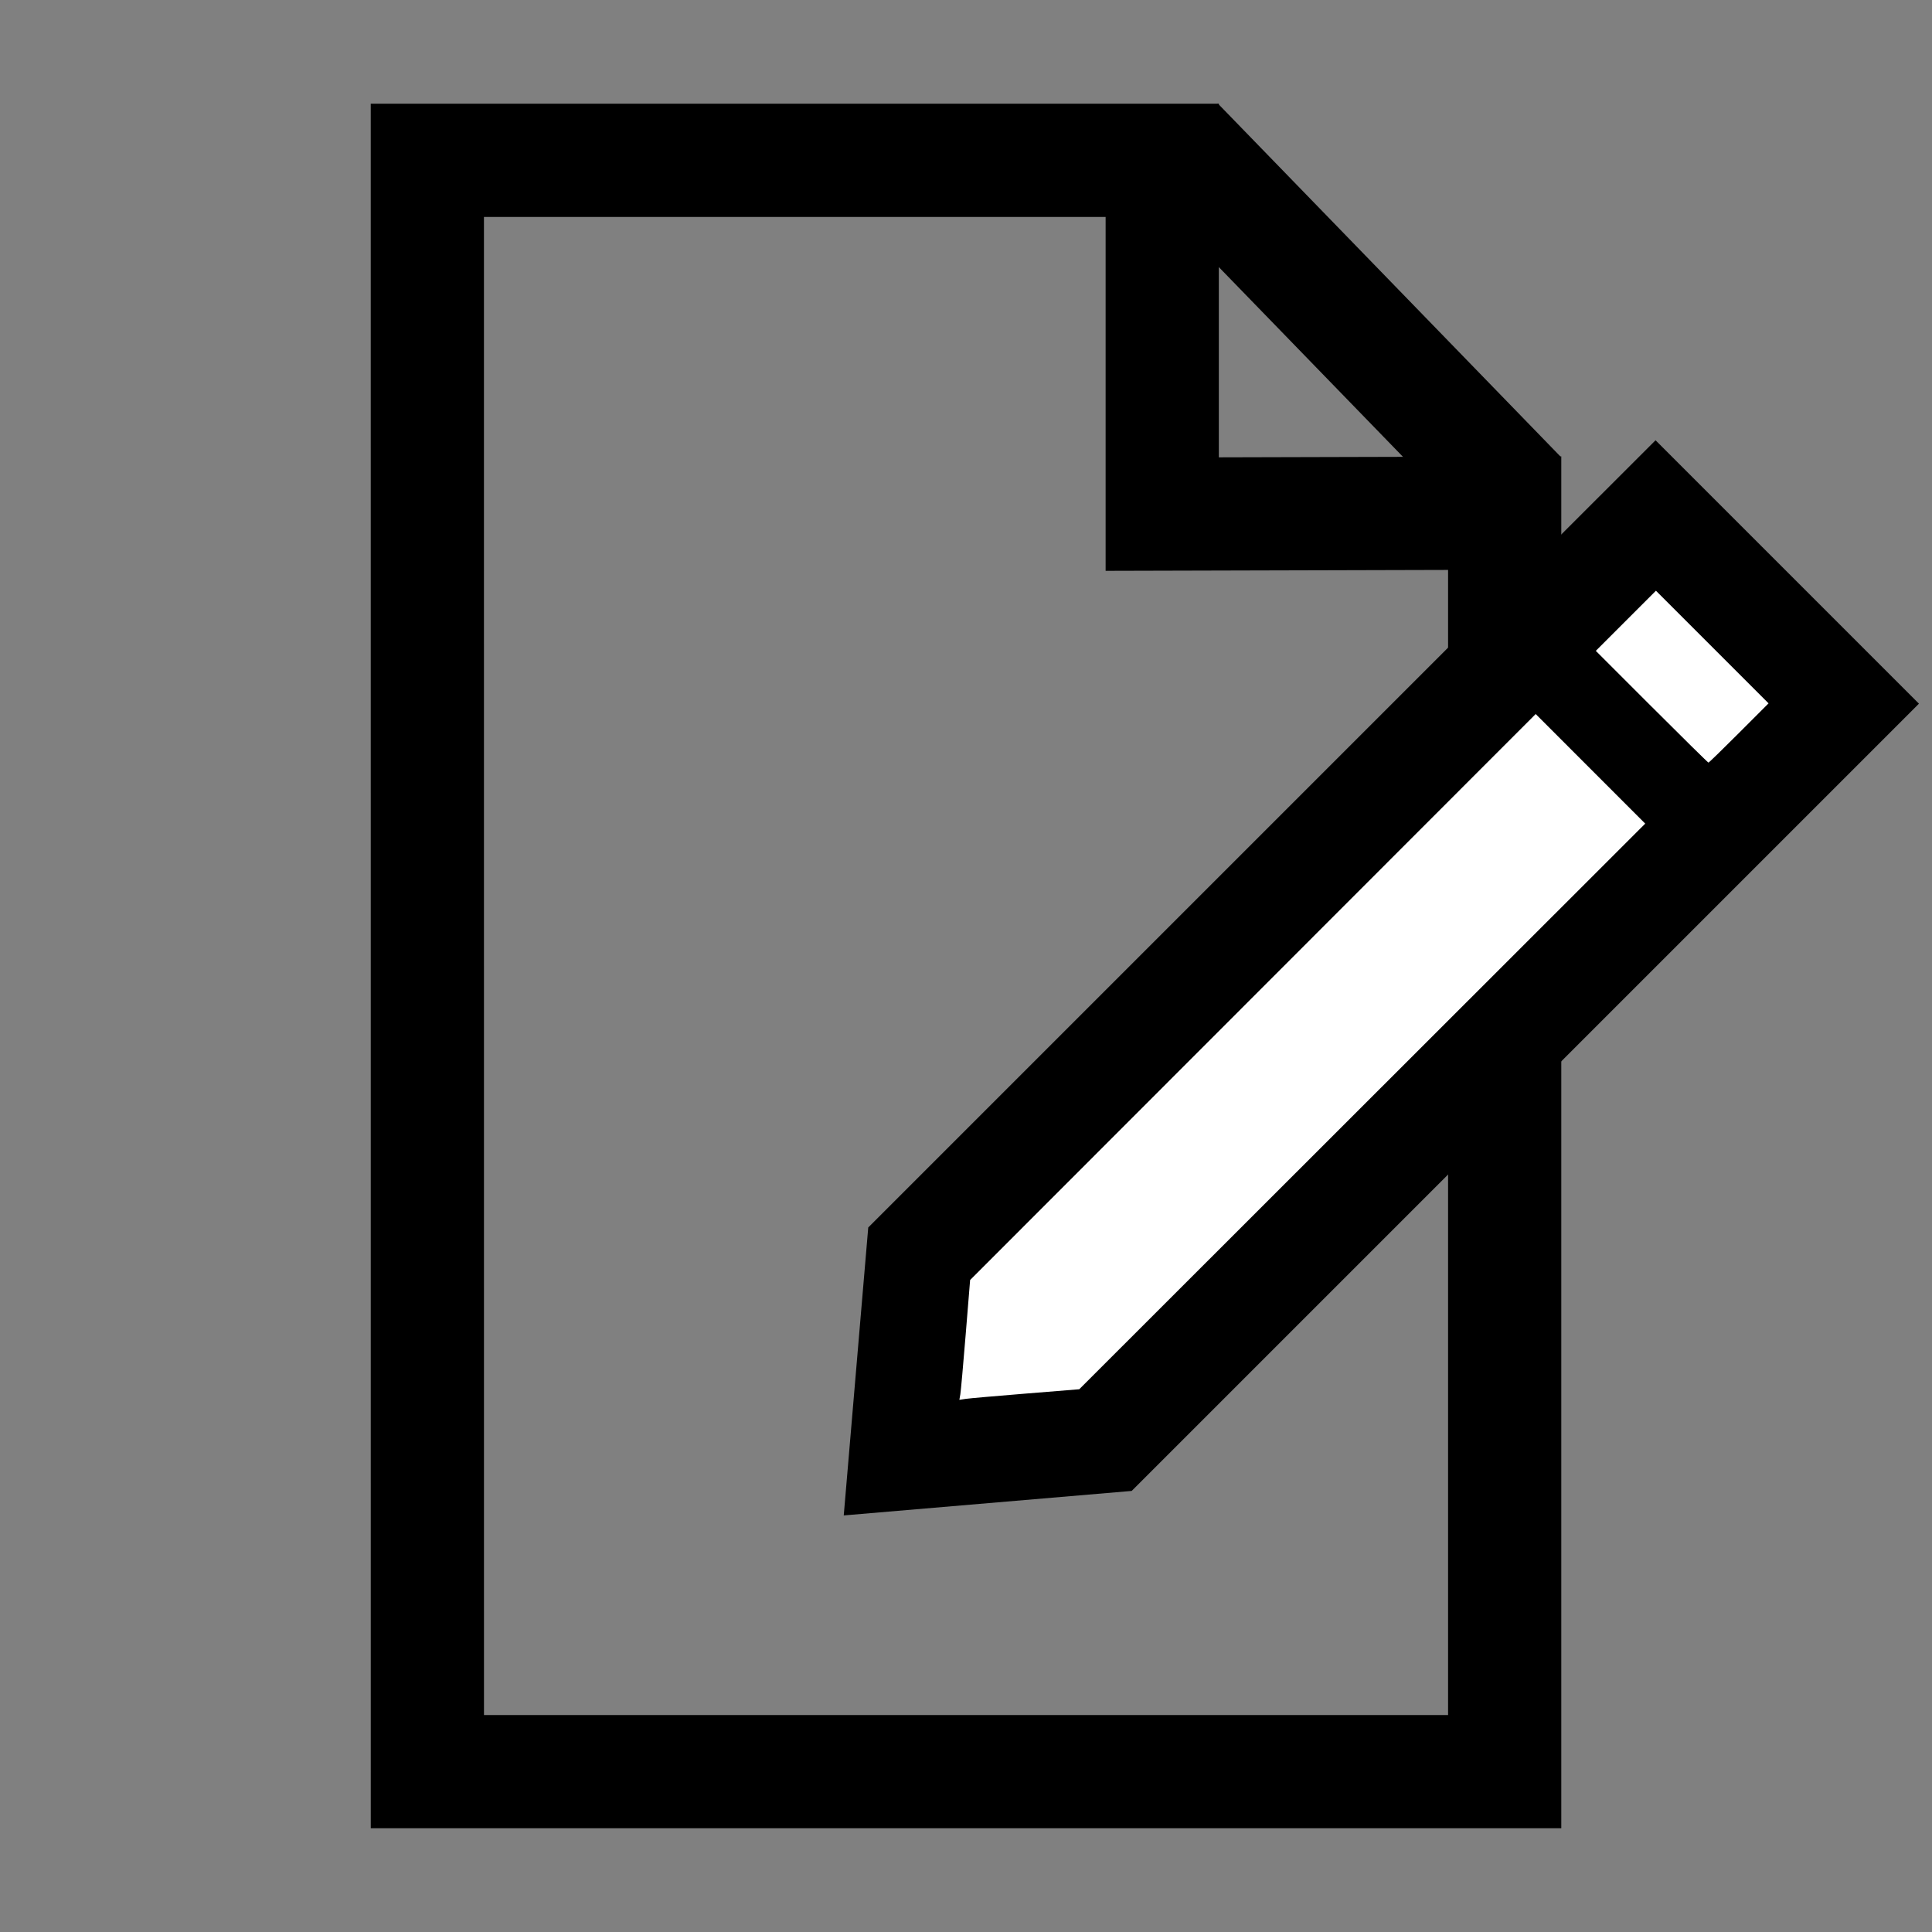<svg height="256" viewBox="0 0 67.733 67.733" width="256" ><rect x="0" y="0" width="67.733" height="67.733" fill="#808080" stroke="none"/><g fill="none" stroke="#000" stroke-width="3.969" transform="translate(0 -229.267)"><path d="m14.982 234.888h25.764v12.402l12.006-.032v44.12h-37.769z"/><path d="m41.275 234.282 12.006 12.37"/></g><g transform="translate(0 -227.679)"><path d="m58.04 246.856 5.493 5.493-3.637 3.637-21.408 21.408-6.005.511.511-6.005 21.408-21.408z" fill="none" stroke="#000" stroke-width="5.292"/><path d="m54.403 250.493 5.493 5.493" fill="none" stroke="#000" stroke-width="3.969"/><g fill="#fff"><path d="m57.906 252.456-1.959-1.959 1.054-1.054 1.054-1.054 1.974 1.974 1.974 1.974-1.038 1.039c-.571.572-1.052 1.039-1.069 1.039-.017 0-.912-.882-1.989-1.959z"/><path d="m33.668 276.56c.018-.107.103-1.052.188-2.1l.155-1.906 9.914-9.921 9.914-9.921 1.92 1.921 1.92 1.921-9.921 9.915-9.921 9.915-1.877.152c-1.033.083-1.978.167-2.102.185l-.224.034z"/></g></g></svg>